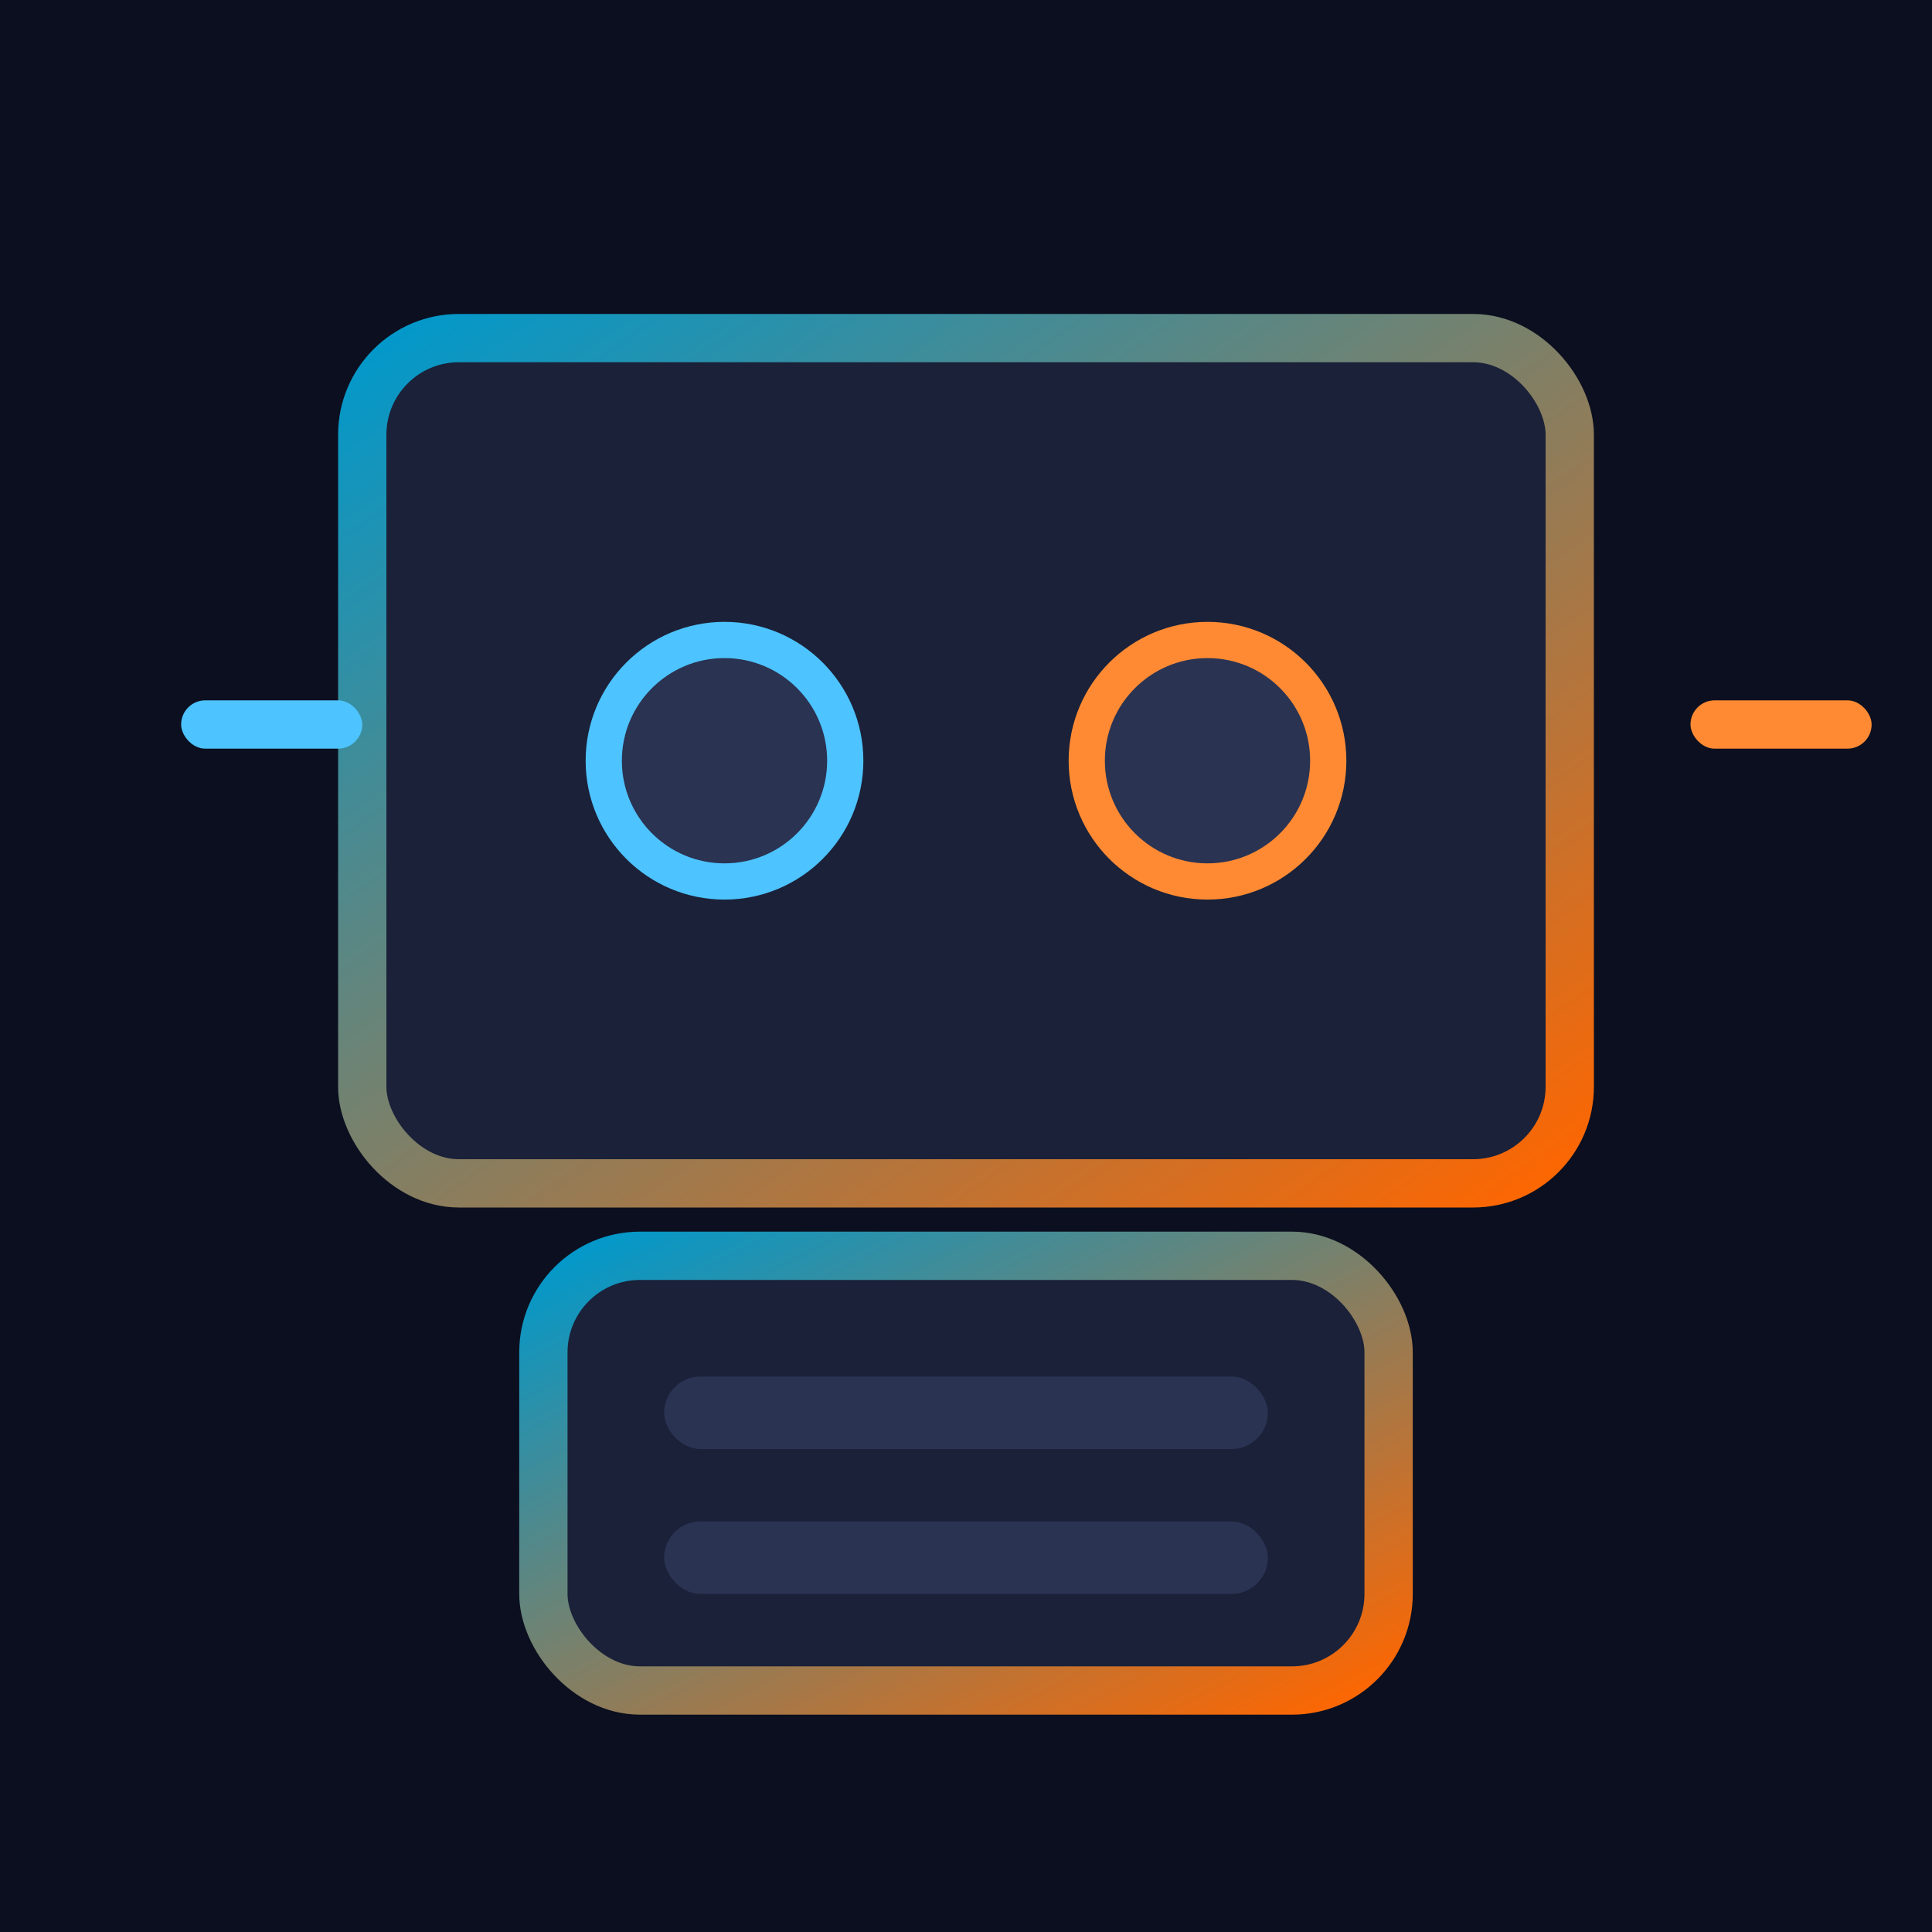 <svg xmlns="http://www.w3.org/2000/svg" viewBox="0 0 160 160">
  <defs>
    <linearGradient id="g" x1="0" x2="1" y1="0" y2="1">
      <stop offset="0" stop-color="#0099cc"/>
      <stop offset="1" stop-color="#ff6600"/>
    </linearGradient>
  </defs>
  <rect width="160" height="160" fill="#0b0f1f"/>
  <g transform="translate(20,18)">
    <rect x="10" y="10" width="100" height="70" rx="8" fill="#1a2138" stroke="url(#g)" stroke-width="4"/>
    <circle cx="40" cy="45" r="10" fill="#2a3352" stroke="#4dc3ff" stroke-width="3"/>
    <circle cx="80" cy="45" r="10" fill="#2a3352" stroke="#ff8a33" stroke-width="3"/>
    <rect x="-5" y="40" width="15" height="4" rx="2" fill="#4dc3ff"/>
    <rect x="120" y="40" width="15" height="4" rx="2" fill="#ff8a33"/>
    <rect x="25" y="86" width="70" height="36" rx="8" fill="#1a2138" stroke="url(#g)" stroke-width="4"/>
    <rect x="35" y="96" width="50" height="6" rx="3" fill="#2a3352"/>
    <rect x="35" y="108" width="50" height="6" rx="3" fill="#2a3352"/>
  </g>
</svg>
